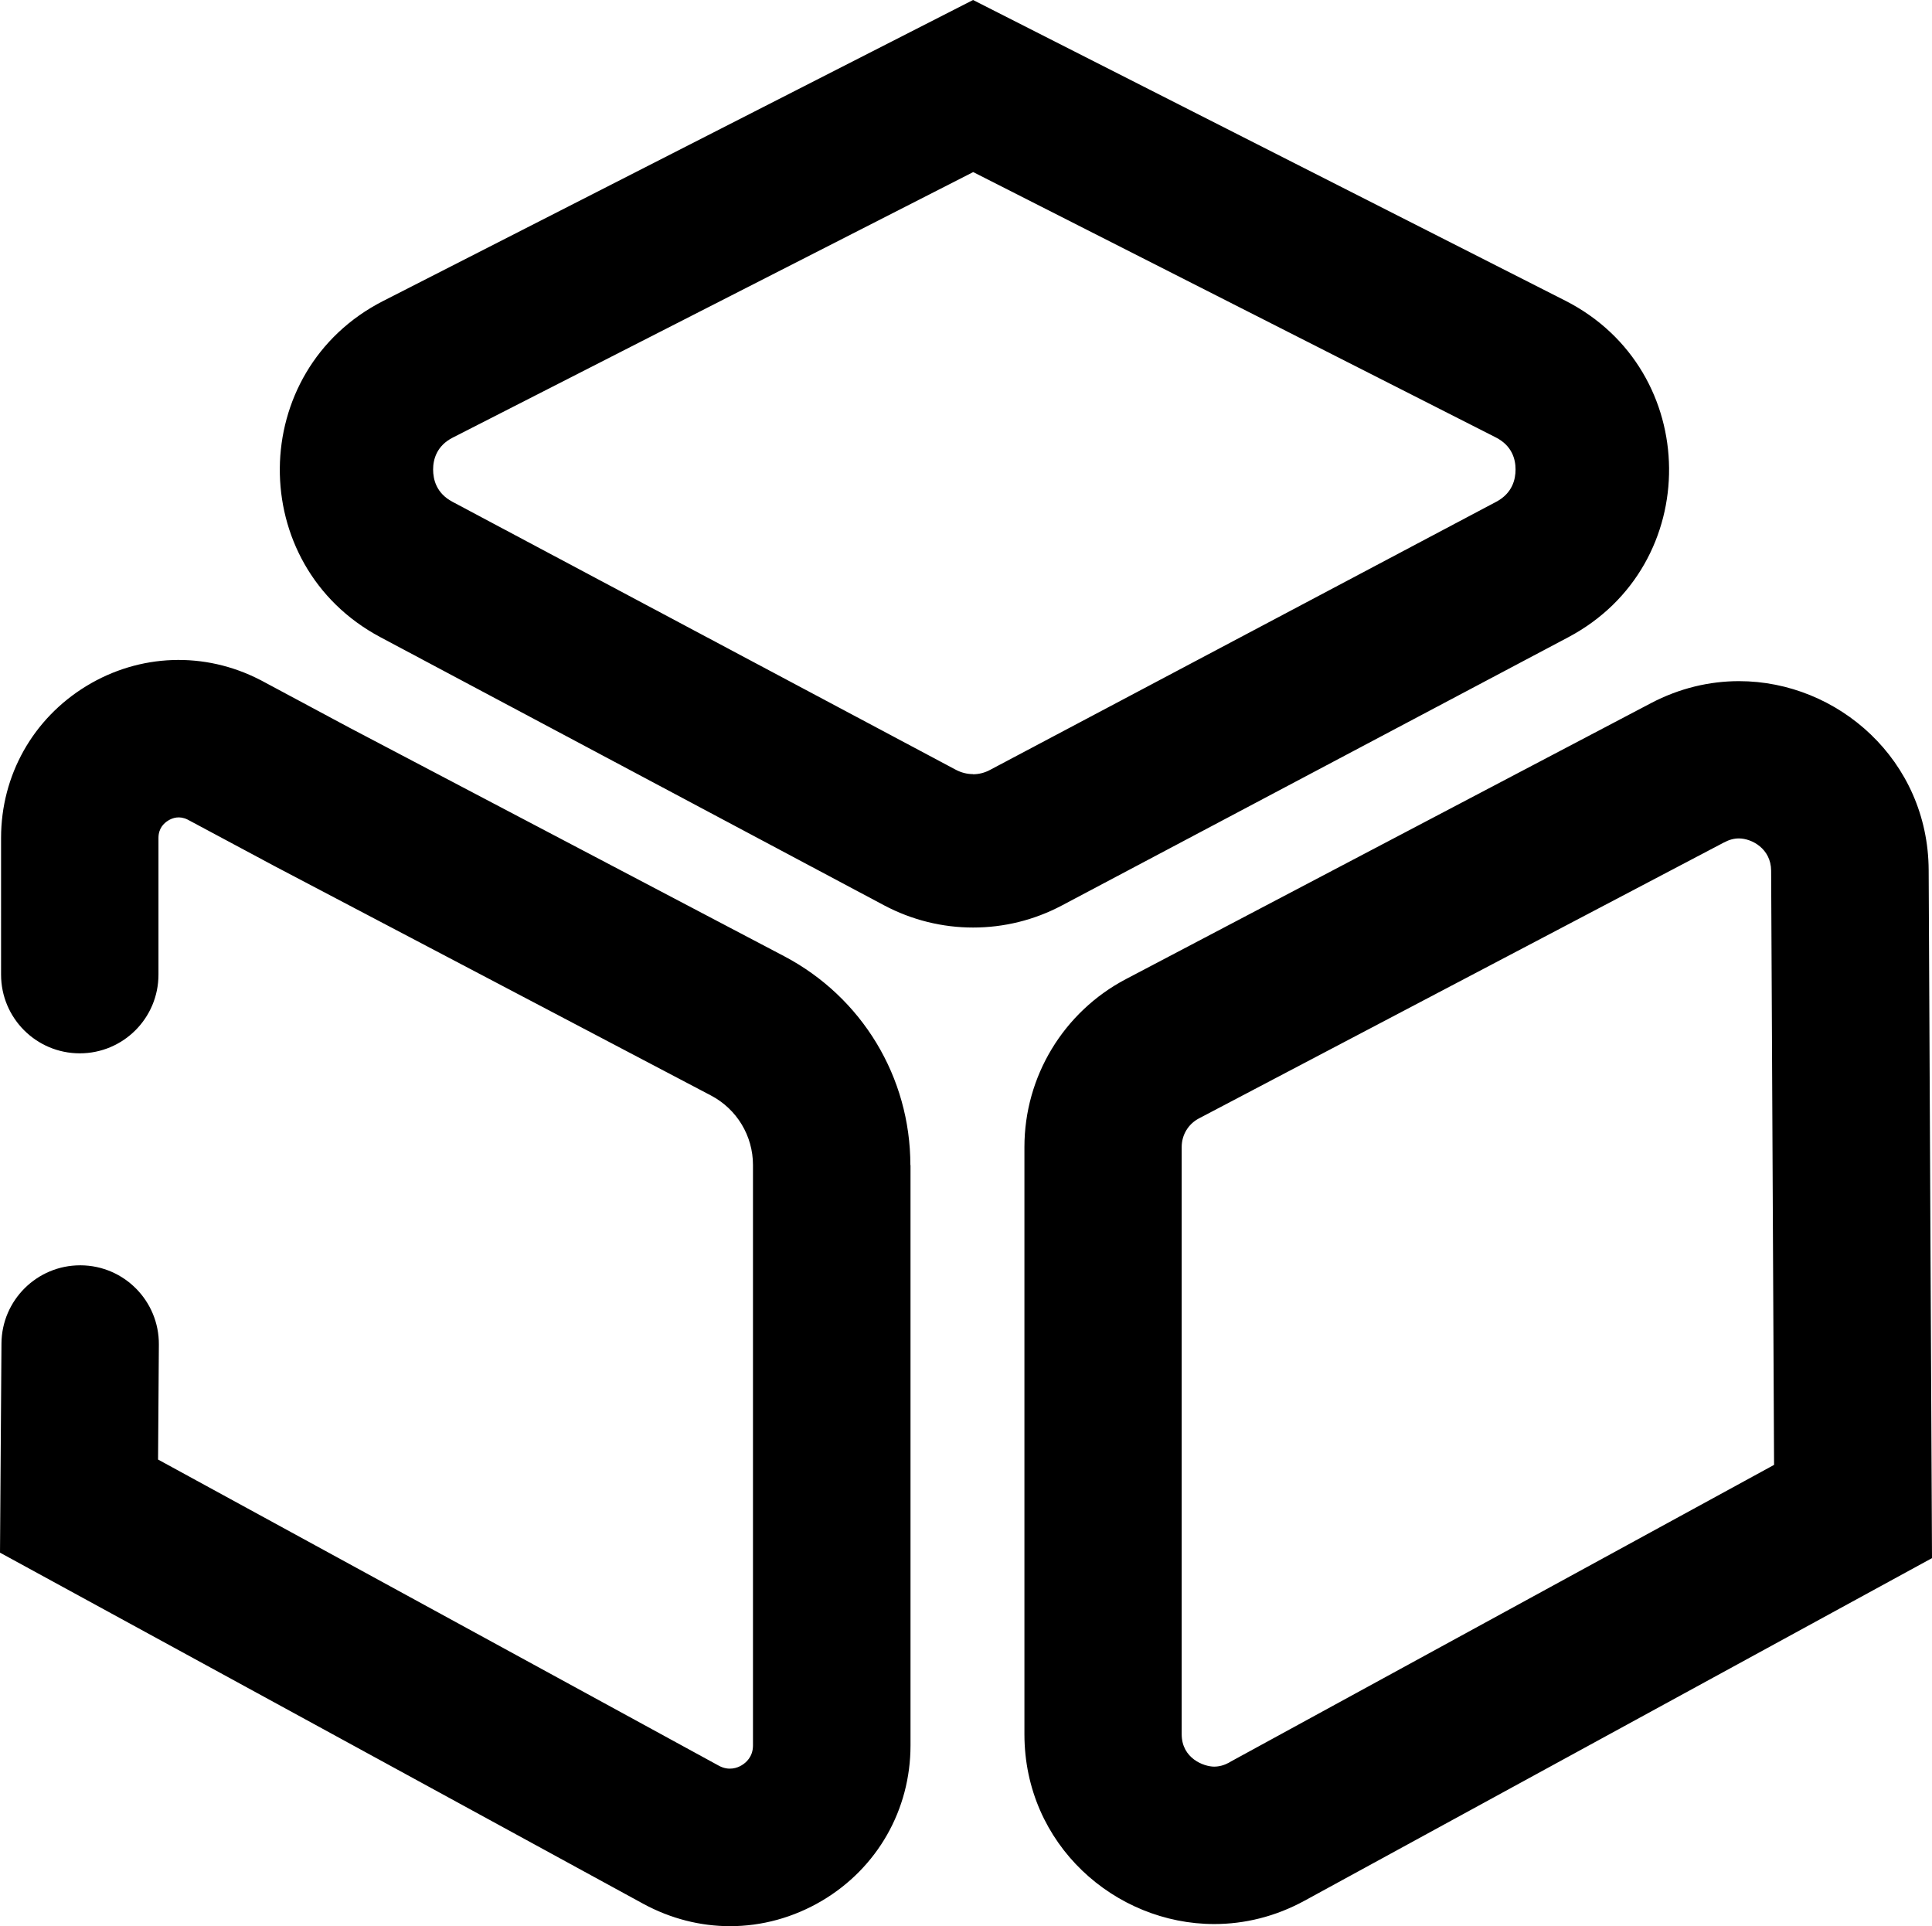<svg
   id="id"
   viewBox="0 0 144.84 144.39"
   version="1.1"
   xmlns="http://www.w3.org/2000/svg"
   xmlns:svg="http://www.w3.org/2000/svg">
  <path
     d="m 117.57,47.77 c 10.18,-5.39 10.05,-20.01 -0.22,-25.23 L 72.95,0 28.73,22.56 c -10.24,5.22 -10.36,19.8 -0.22,25.2 l 37.76,20.1 c 2.09,1.11 4.38,1.67 6.68,1.67 2.3,0 4.57,-0.55 6.65,-1.65 z M 72.95,58.03 c -0.44,0 -0.88,-0.11 -1.28,-0.32 L 33.91,37.61 c -1.2,-0.64 -1.44,-1.67 -1.44,-2.42 0,-0.75 0.27,-1.78 1.48,-2.39 l 39.01,-19.9 39.18,19.89 c 1.22,0.62 1.48,1.64 1.48,2.4 0,0.75 -0.24,1.78 -1.44,2.42 L 74.21,57.72 c -0.39,0.21 -0.83,0.32 -1.27,0.32 z m 71.64,7.19 c -0.04,-8.23 -6.8,-14.16 -14.22,-14.16 -2.19,0 -4.45,0.52 -6.6,1.65 L 84.4,73.4 c -4.67,2.46 -7.6,7.3 -7.6,12.58 V 130 c 0,8.27 6.79,14.23 14.23,14.23 2.26,0 4.58,-0.55 6.79,-1.76 l 47.02,-25.67 z m -52.43,66.9 c -0.39,0.21 -0.76,0.31 -1.14,0.31 -0.76,0 -2.43,-0.61 -2.43,-2.43 V 85.98 c 0,-0.9 0.49,-1.72 1.29,-2.14 l 39.37,-20.69 c 0.38,-0.2 0.74,-0.3 1.11,-0.3 0.97,0 2.41,0.77 2.42,2.42 l 0.22,44.54 -40.84,22.3 z M 68.26,87.33 v 43.51 c 0,4.82 -2.48,9.18 -6.63,11.64 -2.15,1.27 -4.52,1.91 -6.9,1.91 -2.22,0 -4.44,-0.56 -6.49,-1.67 L 0,116.39 0.11,100.71 c 0.02,-3.24 2.66,-5.86 5.9,-5.86 0.01,0 0.03,0 0.04,0 3.26,0.02 5.88,2.68 5.86,5.94 l -0.06,8.62 42.04,22.95 c 0.75,0.41 1.4,0.16 1.71,-0.03 0.32,-0.19 0.85,-0.63 0.85,-1.49 V 87.33 c 0,-2.19 -1.21,-4.19 -3.15,-5.21 L 20.61,64.94 14.07,61.44 c -0.62,-0.31 -1.14,-0.13 -1.46,0.07 -0.33,0.2 -0.73,0.59 -0.73,1.3 v 10.25 c 0,3.26 -2.64,5.9 -5.9,5.9 -3.26,0 -5.9,-2.64 -5.9,-5.9 V 62.81 c 0,-4.69 2.39,-8.94 6.39,-11.38 4,-2.44 8.88,-2.61 13.04,-0.46 l 0.08,0.04 6.57,3.52 32.63,17.15 c 5.83,3.07 9.46,9.06 9.46,15.66 z" />
</svg>
